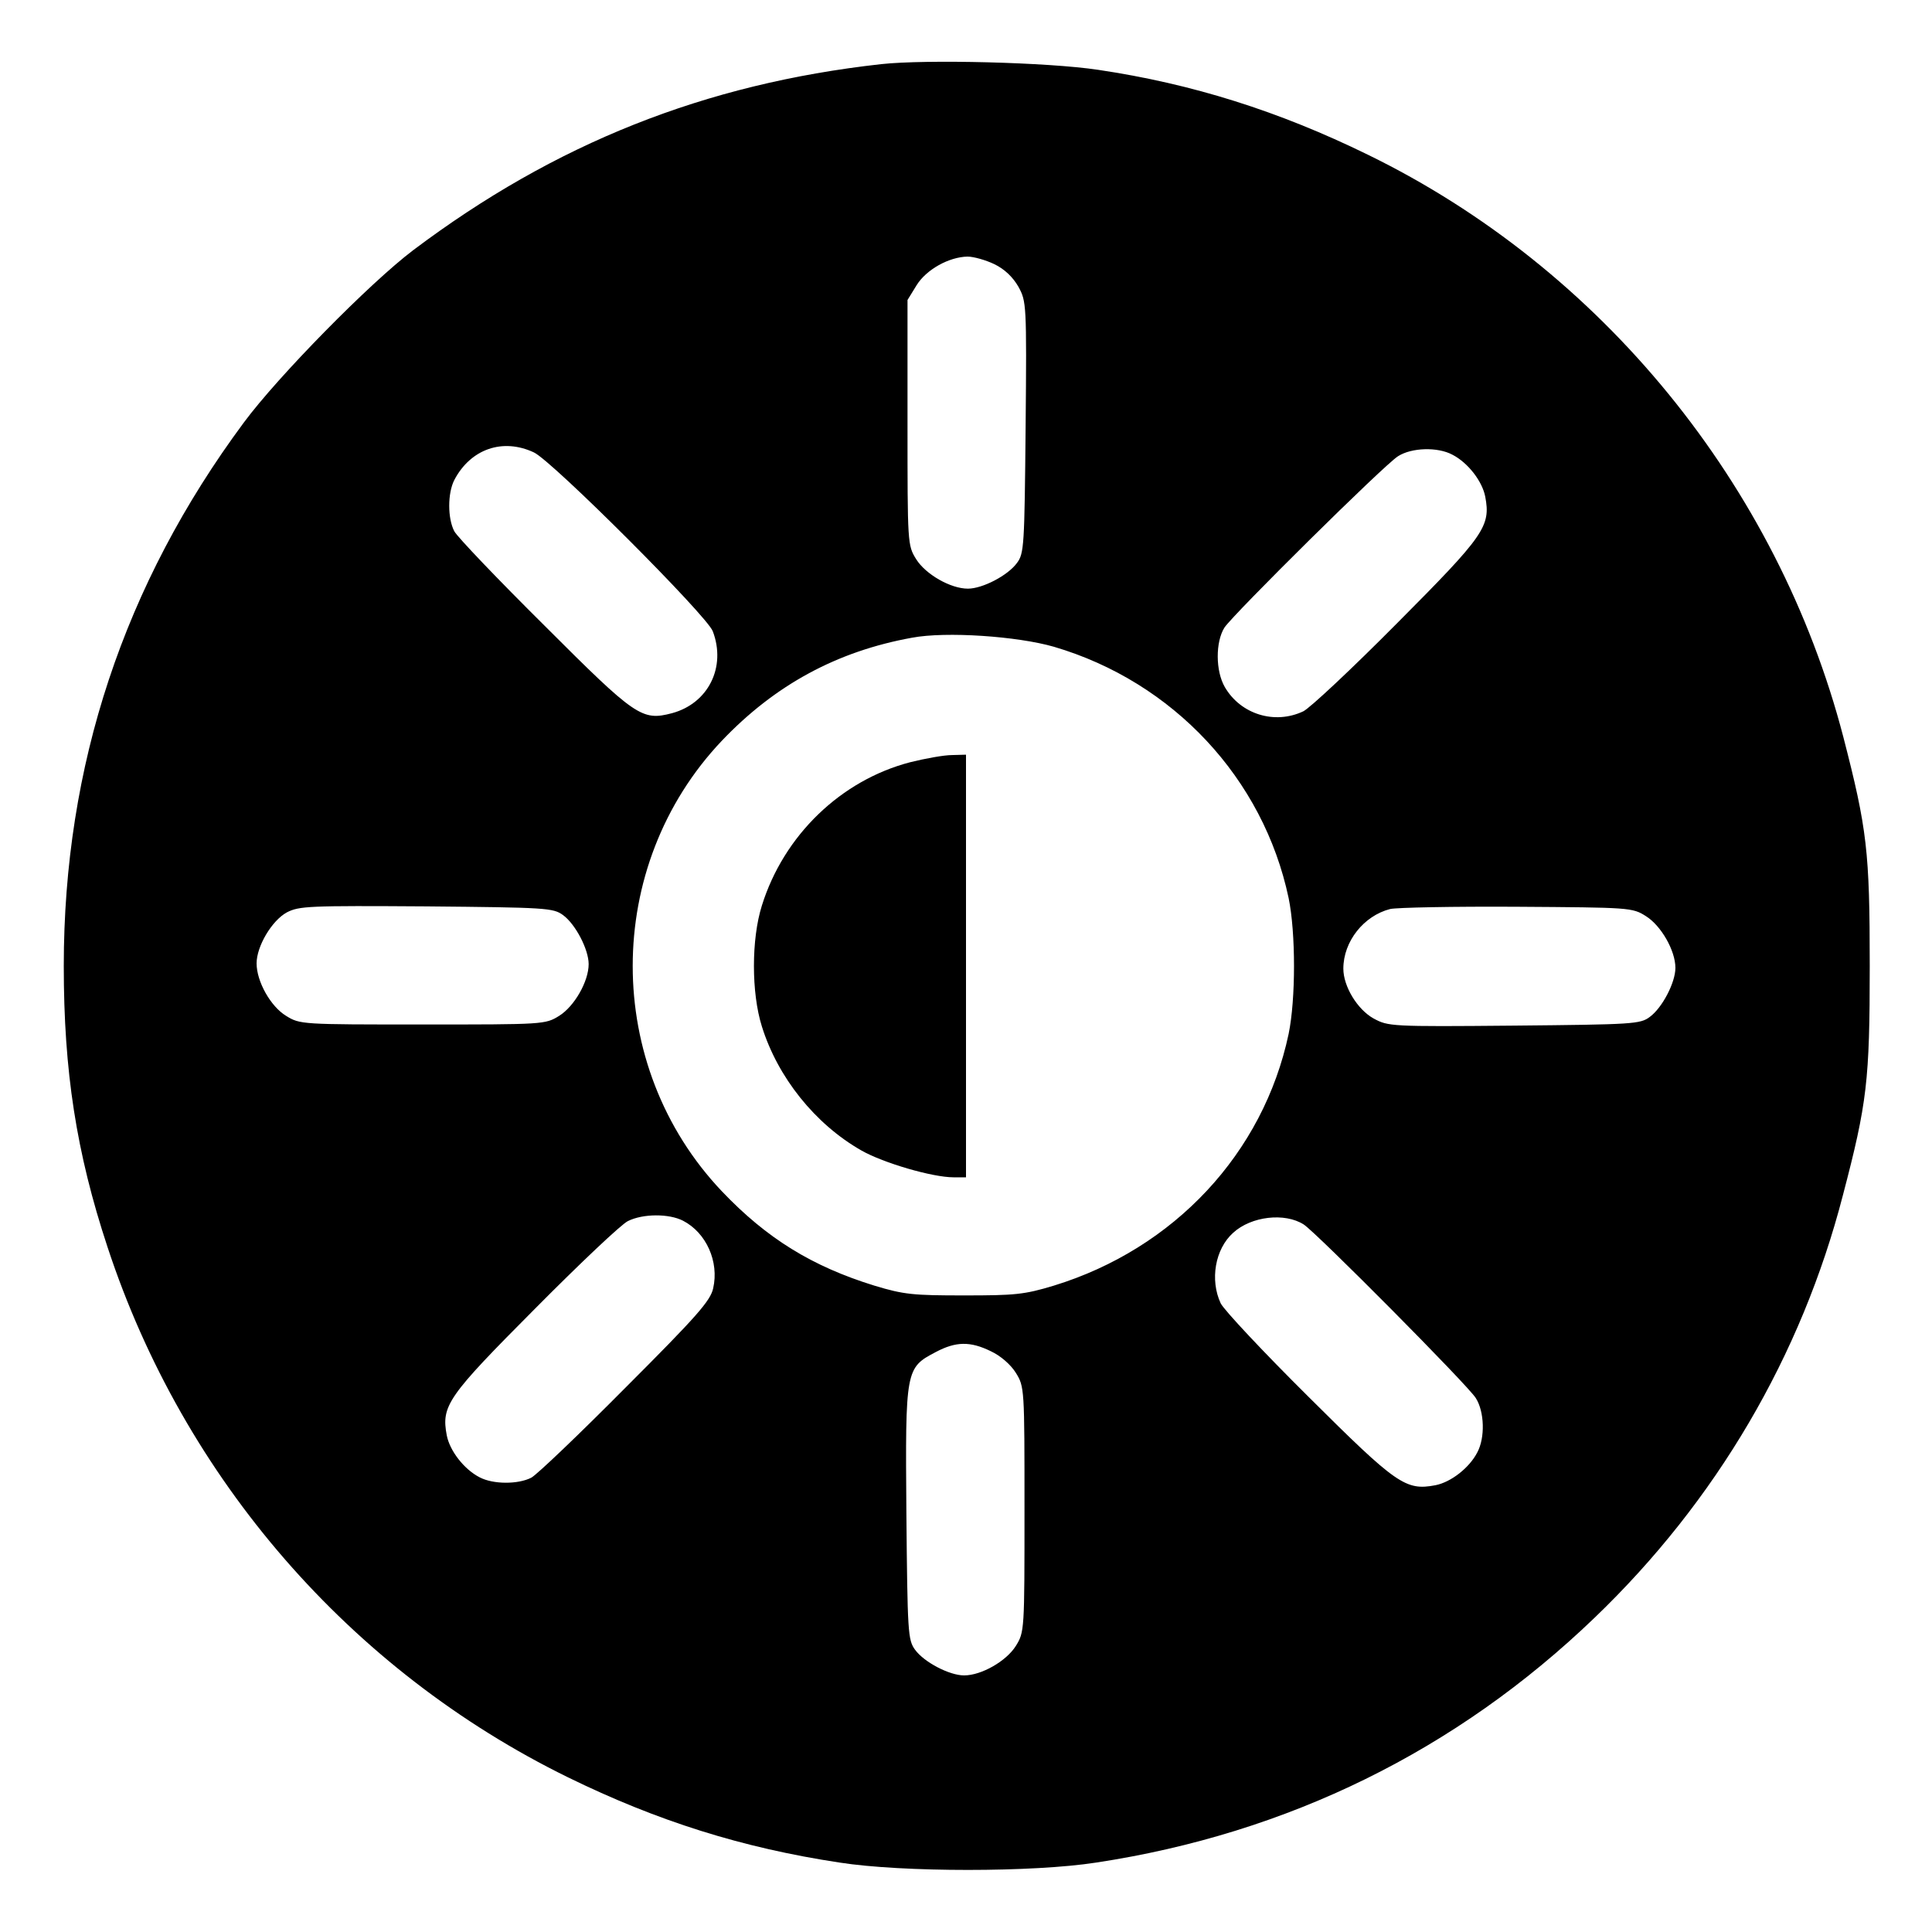 <?xml version="1.0" standalone="no"?>
<!DOCTYPE svg PUBLIC "-//W3C//DTD SVG 20010904//EN"
 "http://www.w3.org/TR/2001/REC-SVG-20010904/DTD/svg10.dtd">
<svg version="1.0" xmlns="http://www.w3.org/2000/svg"
 width="512pt" height="512pt" viewBox="0 0 512 512"
 preserveAspectRatio="xMidYMid meet">

<g transform="translate(0,512) scale(0.1,-0.1)"
fill="#000000" stroke="none">
<path d="M2335 4950 c-467 -52 -864 -210 -1240 -493 -115 -87 -358 -334 -449
-457 -318 -429 -477 -909 -477 -1440 0 -278 33 -494 116 -745 202 -614 643
-1122 1220 -1405 237 -116 462 -187 720 -226 167 -26 513 -26 680 0 508 77
955 297 1321 649 322 309 548 694 658 1120 64 244 71 303 71 607 0 304 -7 363
-70 607 -174 668 -641 1241 -1260 1543 -237 116 -466 188 -715 225 -133 20
-456 28 -575 15z m300 -530 c27 -13 49 -34 64 -60 21 -39 22 -44 19 -372 -3
-315 -4 -335 -23 -360 -24 -33 -91 -68 -130 -68 -46 0 -112 38 -137 78 -23 37
-23 41 -23 362 l0 325 24 39 c26 42 86 75 135 76 16 0 48 -9 71 -20z m-1220
-499 c49 -23 459 -433 474 -474 36 -95 -12 -191 -108 -217 -80 -21 -96 -10
-338 232 -124 123 -231 235 -239 250 -18 34 -18 101 0 136 43 82 128 112 211
73z m2434 -6 c41 -21 79 -70 87 -111 15 -79 -2 -103 -234 -336 -119 -120 -230
-224 -248 -233 -76 -36 -166 -8 -208 64 -25 43 -25 120 -1 158 25 37 423 431
460 454 36 23 105 25 144 4z m-1056 -509 c316 -93 555 -349 622 -666 19 -92
19 -268 0 -360 -67 -316 -303 -569 -622 -667 -79 -24 -104 -26 -238 -26 -134
0 -159 2 -238 26 -165 51 -285 125 -404 250 -315 332 -315 862 0 1194 141 148
305 237 504 273 90 17 279 4 376 -24z m-1301 -711 c33 -24 68 -91 68 -130 0
-46 -38 -112 -78 -137 -37 -23 -41 -23 -362 -23 -321 0 -325 0 -362 23 -41 25
-78 91 -78 139 0 45 40 113 80 135 33 17 58 18 370 16 317 -3 336 -4 362 -23z
m2870 -3 c40 -25 78 -91 78 -137 0 -39 -35 -106 -68 -130 -25 -19 -45 -20
-360 -23 -328 -3 -333 -2 -372 19 -43 24 -80 85 -80 132 0 72 54 140 124 158
17 4 168 7 336 6 299 -2 306 -2 342 -25z m-2552 -807 c62 -32 96 -109 80 -179
-7 -33 -43 -74 -232 -263 -123 -124 -235 -231 -250 -239 -35 -18 -101 -18
-137 1 -41 21 -79 70 -87 111 -15 79 2 103 234 336 119 120 229 224 246 232
40 20 109 20 146 1z m1645 -10 c34 -22 437 -428 456 -460 23 -36 25 -105 4
-144 -21 -41 -70 -79 -111 -87 -79 -15 -103 2 -336 234 -120 119 -224 230
-233 248 -29 62 -15 144 33 187 48 44 137 54 187 22z m-829 -336 c26 -12 53
-36 66 -57 23 -37 23 -41 23 -362 0 -321 0 -325 -23 -362 -25 -40 -91 -78
-137 -78 -39 0 -106 35 -130 68 -19 26 -20 45 -23 362 -3 382 -2 385 78 427
53 28 91 29 146 2z"/>
<path d="M2412 3100 c-184 -48 -335 -194 -393 -380 -28 -89 -28 -231 0 -320
42 -135 141 -259 264 -329 58 -33 188 -71 244 -71 l33 0 0 560 0 560 -37 -1
c-21 0 -71 -9 -111 -19z"/>
</g>
</svg>
